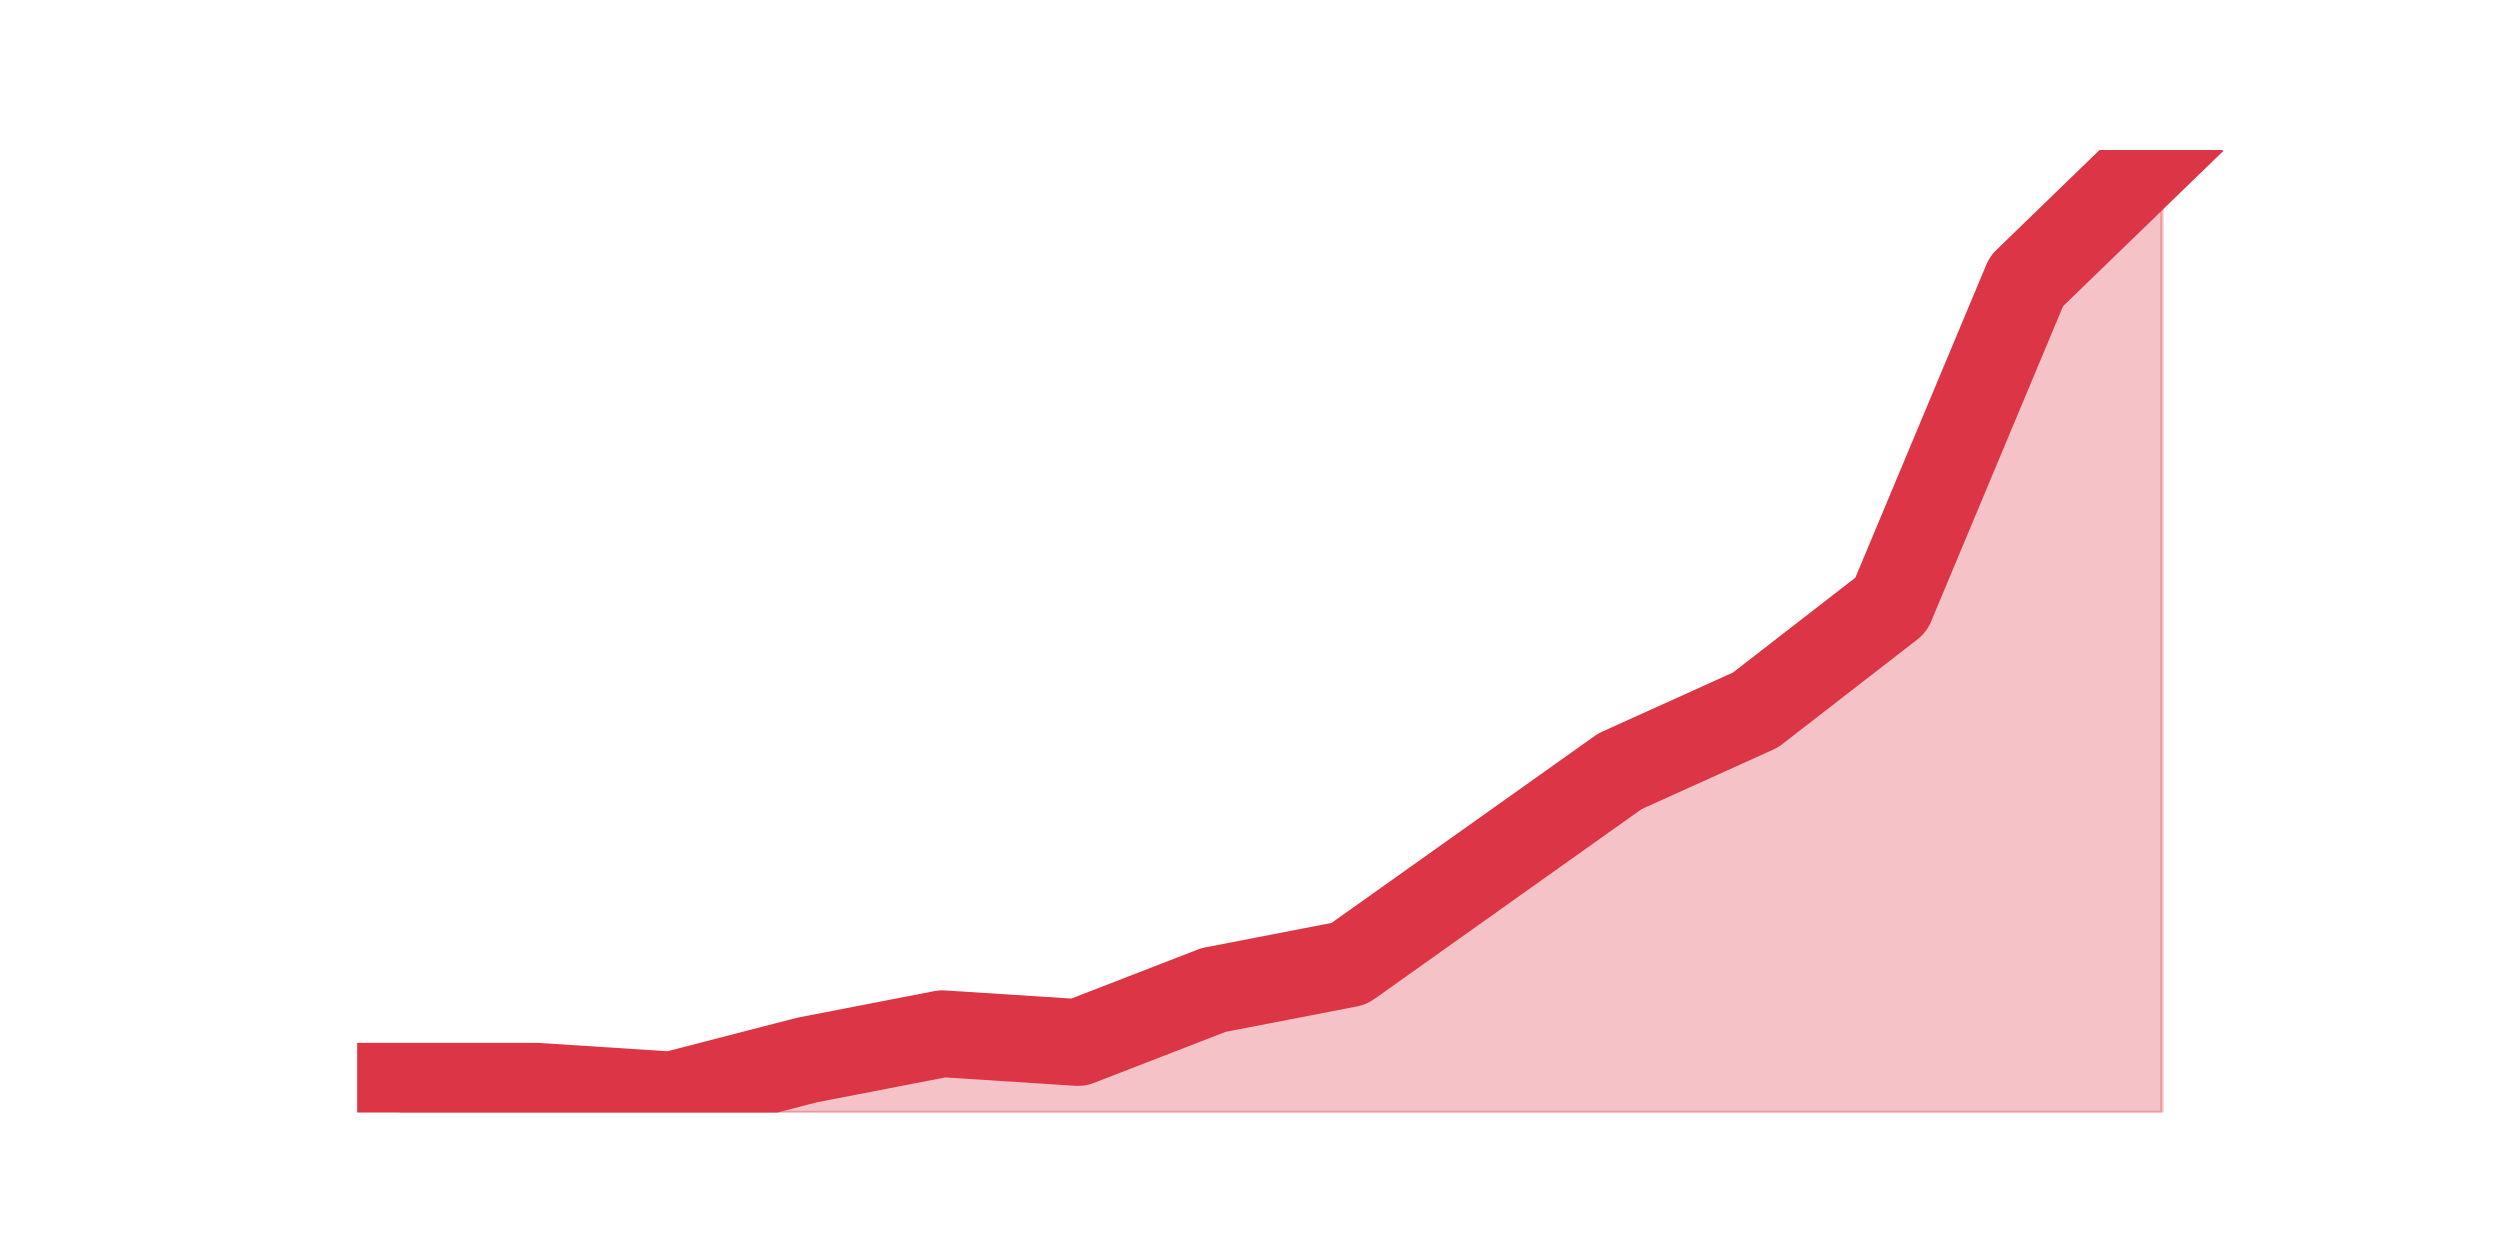 <?xml version="1.0" encoding="utf-8" standalone="no"?>
<!DOCTYPE svg PUBLIC "-//W3C//DTD SVG 1.1//EN"
  "http://www.w3.org/Graphics/SVG/1.1/DTD/svg11.dtd">
<svg height="360pt" version="1.1" viewBox="0 0 720 360" width="720pt" xmlns="http://www.w3.org/2000/svg" xmlns:xlink="http://www.w3.org/1999/xlink">
 <defs>
  <style type="text/css">*{stroke-linecap:butt;stroke-linejoin:round;}</style>
 </defs>
 <g id="figure_1">
  <g id="patch_1">
   <path d="M 0 360 
L 720 360 
L 720 0 
L 0 0 
z
" style="fill:none;"/>
  </g>
  <g id="axes_1">
   <g id="matplotlib.axis_1"/>
   <g id="matplotlib.axis_2"/>
   <g id="PolyCollection_1">
    <defs>
     <path d="M 115.364 -47.16 
L 115.364 -39.6 
L 154.385 -39.6 
L 193.406 -39.6 
L 232.427 -39.6 
L 271.448 -39.6 
L 310.469 -39.6 
L 349.49 -39.6 
L 388.51 -39.6 
L 427.531 -39.6 
L 466.552 -39.6 
L 505.573 -39.6 
L 544.594 -39.6 
L 583.615 -39.6 
L 622.636 -39.6 
L 622.636 -316.8 
L 622.636 -316.8 
L 583.615 -279 
L 544.594 -185.76 
L 505.573 -155.52 
L 466.552 -137.88 
L 427.531 -110.16 
L 388.51 -82.44 
L 349.49 -74.88 
L 310.469 -59.76 
L 271.448 -62.28 
L 232.427 -54.72 
L 193.406 -44.64 
L 154.385 -47.16 
L 115.364 -47.16 
z
" id="m1b0cd13c5d" style="stroke:#dc3545;stroke-opacity:0.3;"/>
    </defs>
    <g clip-path="url(#pe8dc6e404b)">
     <use style="fill:#dc3545;fill-opacity:0.3;stroke:#dc3545;stroke-opacity:0.3;" x="0" xlink:href="#m1b0cd13c5d" y="360"/>
    </g>
   </g>
   <g id="line2d_1">
    <path clip-path="url(#pe8dc6e404b)" d="M 115.364 312.84 
L 154.385 312.84 
L 193.406 315.36 
L 232.427 305.28 
L 271.448 297.72 
L 310.469 300.24 
L 349.49 285.12 
L 388.51 277.56 
L 427.531 249.84 
L 466.552 222.12 
L 505.573 204.48 
L 544.594 174.24 
L 583.615 81 
L 622.636 43.2 
" style="fill:none;stroke:#dc3545;stroke-linecap:square;stroke-width:25;"/>
   </g>
  </g>
 </g>
 <defs>
  <clipPath id="pe8dc6e404b">
   <rect height="277.2" width="558" x="90" y="43.2"/>
  </clipPath>
 </defs>
</svg>
